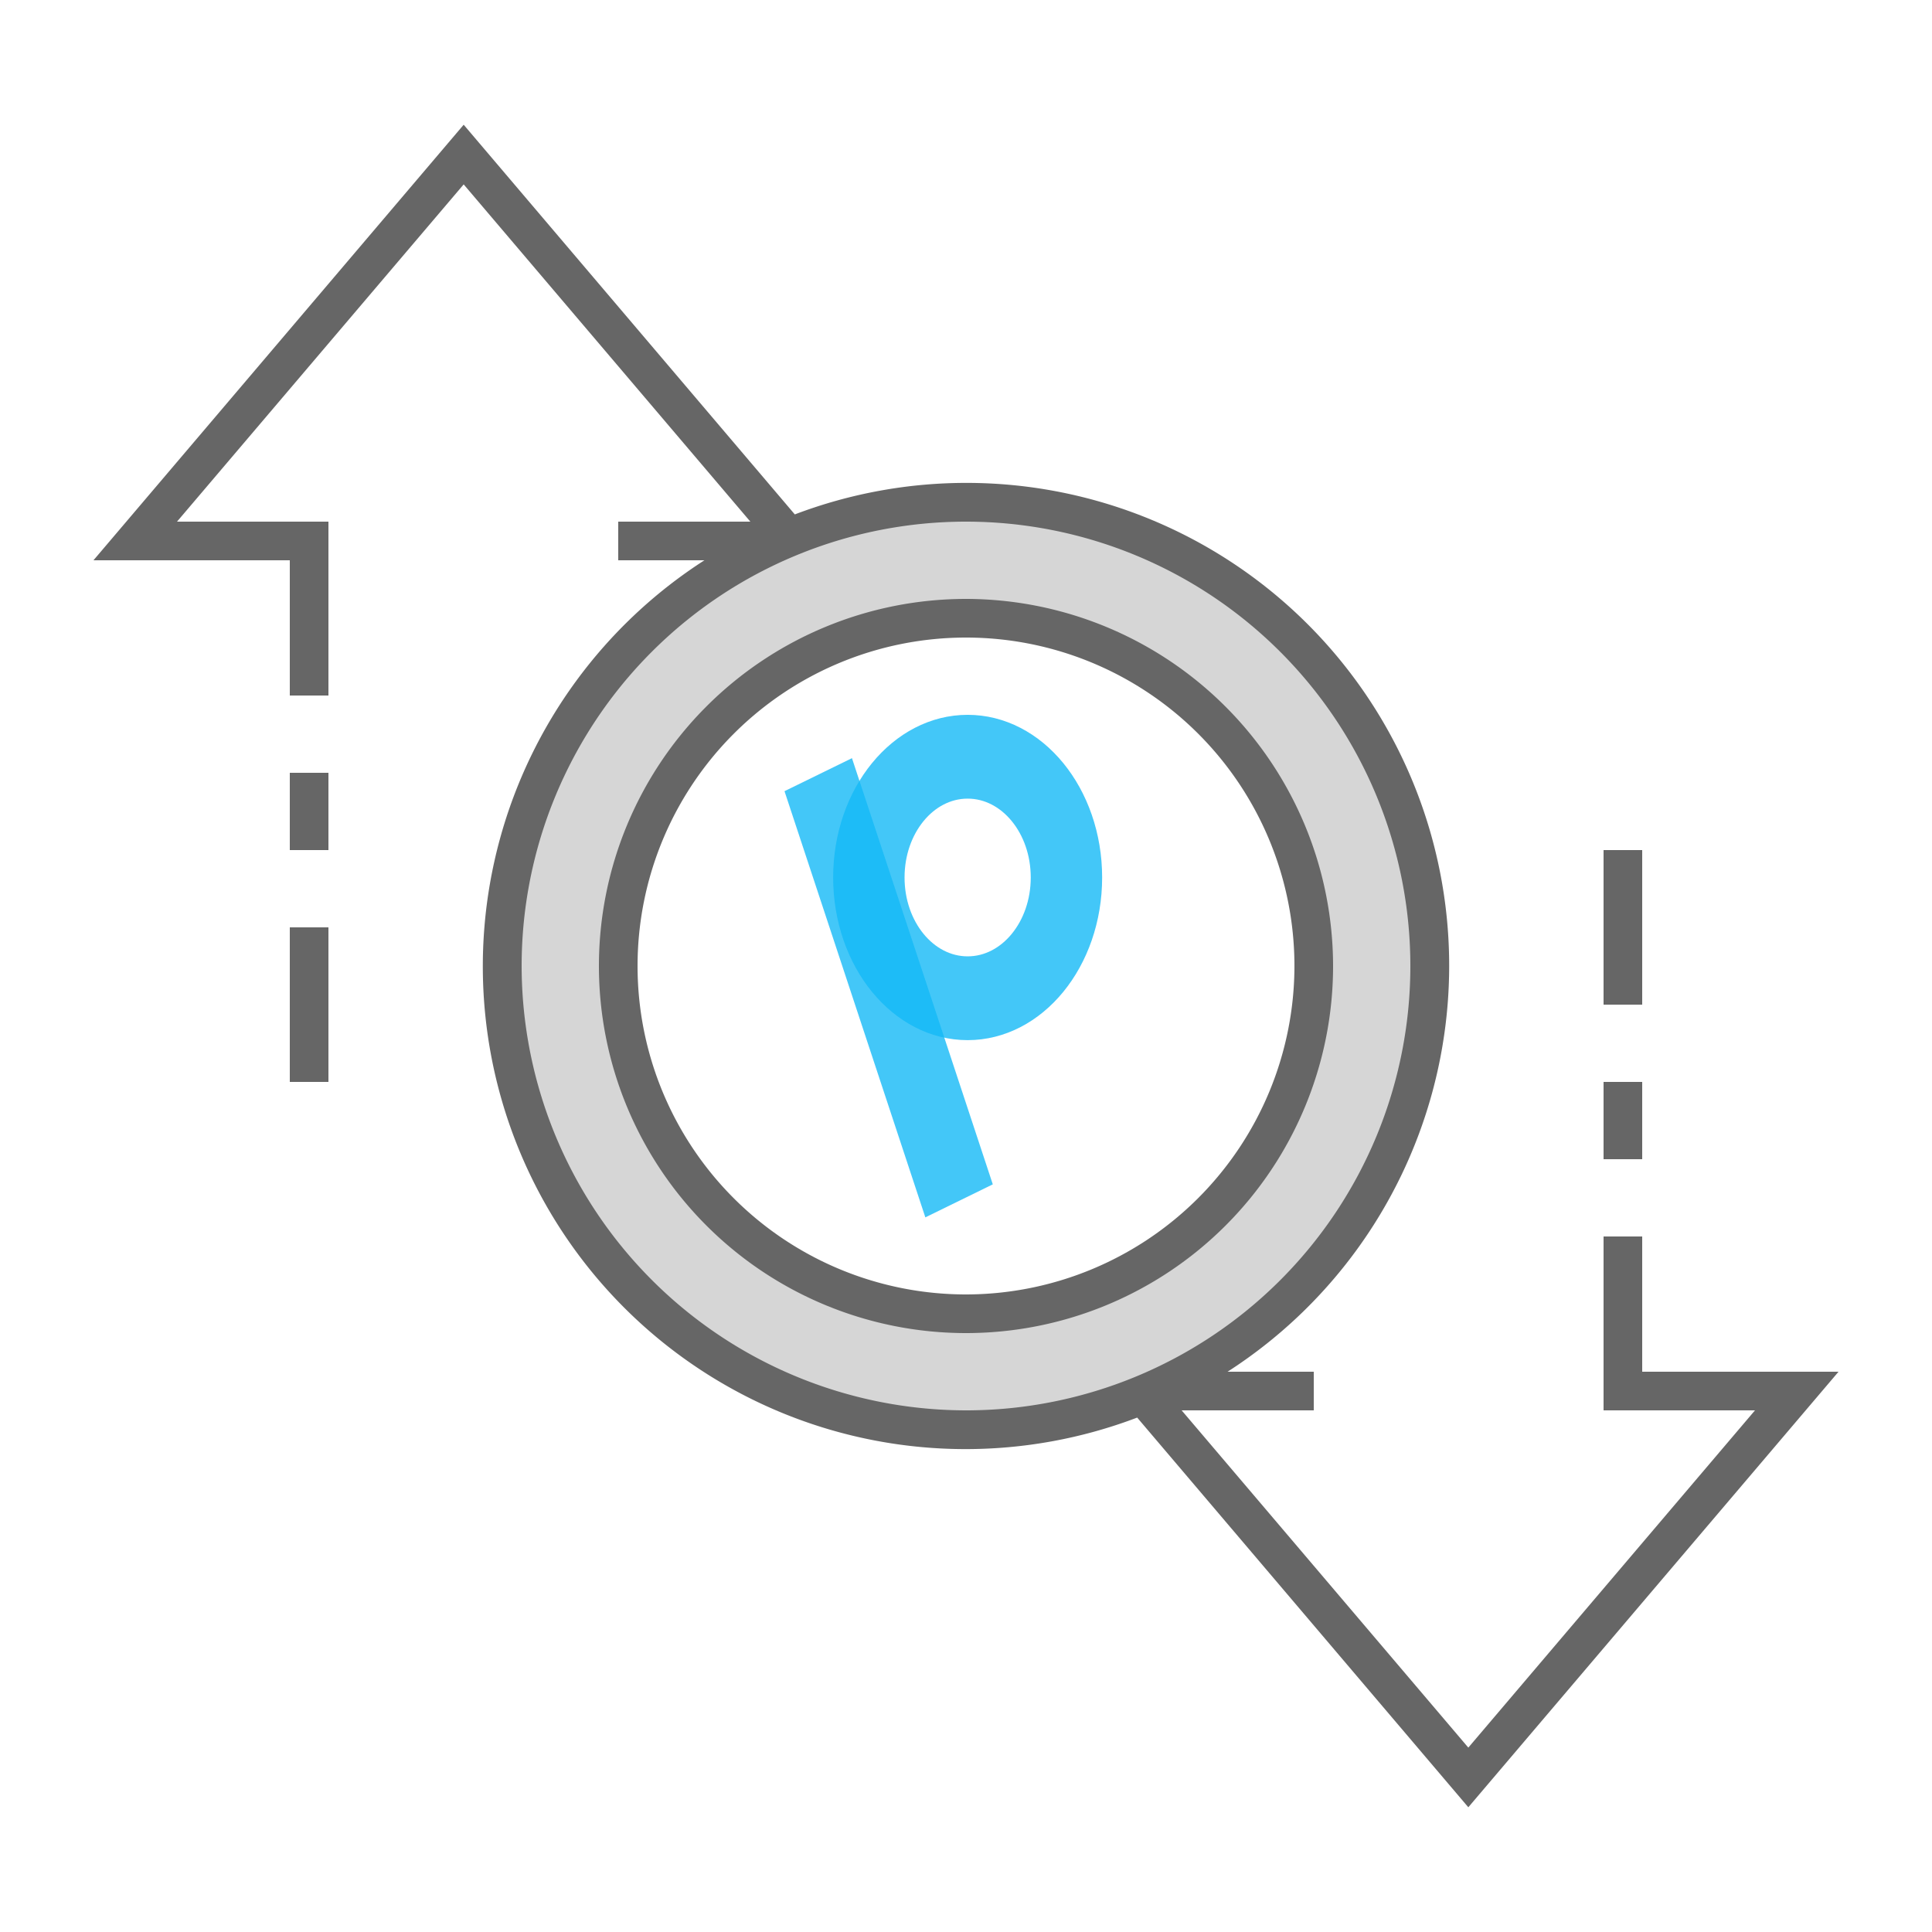 <?xml version="1.0" encoding="UTF-8" standalone="no"?>
<svg
   id="ic_empty_transactions"
   width="100"
   height="100"
   viewBox="0 0 100 100"
   version="1.1"
   sodipodi:docname="img-empty-transactions.svg"
   inkscape:version="1.2 (dc2aeda, 2022-05-15)"
   xmlns:inkscape="http://www.inkscape.org/namespaces/inkscape"
   xmlns:sodipodi="http://sodipodi.sourceforge.net/DTD/sodipodi-0.dtd"
   xmlns="http://www.w3.org/2000/svg"
   xmlns:svg="http://www.w3.org/2000/svg">
  <sodipodi:namedview
     id="namedview20"
     pagecolor="#505050"
     bordercolor="#eeeeee"
     borderopacity="1"
     inkscape:showpageshadow="0"
     inkscape:pageopacity="0"
     inkscape:pagecheckerboard="0"
     inkscape:deskcolor="#505050"
     showgrid="false"
     inkscape:zoom="2.36"
     inkscape:cx="32.627119"
     inkscape:cy="31.779661"
     inkscape:window-width="1309"
     inkscape:window-height="456"
     inkscape:window-x="38"
     inkscape:window-y="25"
     inkscape:window-maximized="0"
     inkscape:current-layer="ic_empty_transactions" />
  <defs
     id="defs4">
    <style
       type="text/css"
       id="style2">
            .cls-1{fill:#d6d6d6}.cls-2{fill:#666}.cls-3{fill:none}
        </style>
    <filter
       style="color-interpolation-filters:sRGB"
       id="filter13710"
       x="-0.202"
       y="-0.194"
       width="1.404"
       height="1.388">
      <feGaussianBlur
         stdDeviation="0.516"
         id="feGaussianBlur13712" />
    </filter>
    <filter
       style="color-interpolation-filters:sRGB"
       id="filter13714"
       x="-0.176"
       y="-0.029"
       width="1.352"
       height="1.059">
      <feGaussianBlur
         stdDeviation="0.778"
         id="feGaussianBlur13716" />
    </filter>
    <filter
       style="color-interpolation-filters:sRGB"
       id="filter13710-3"
       x="-0.22"
       y="-0.212"
       width="1.441"
       height="1.423">
      <feGaussianBlur
         stdDeviation="0.516"
         id="feGaussianBlur13712-7" />
    </filter>
    <filter
       style="color-interpolation-filters:sRGB"
       id="filter13714-9"
       x="-0.176"
       y="-0.029"
       width="1.352"
       height="1.059">
      <feGaussianBlur
         stdDeviation="0.778"
         id="feGaussianBlur13716-0" />
    </filter>
  </defs>
  <g
     id="Group_9015"
     data-name="Group 9015">
    <path
       id="Path_18970"
       d="M50 26a24 24 0 1 0 24 24 24 24 0 0 0-24-24zm0 42a18 18 0 1 1 18-18 18 18 0 0 1-18 18z"
       class="cls-1"
       data-name="Path 18970" />
    <g
       id="Group_9014"
       data-name="Group 9014">
      <g
         id="Group_9012"
         data-name="Group 9012">
        <g
           id="Group_9011"
           data-name="Group 9011" />
      </g>
      <g
         id="Group_9013"
         data-name="Group 9013">
        <path
           id="Path_18972"
           d="M50 31a19 19 0 1 0 19 19 19.021 19.021 0 0 0-19-19zm0 36a17 17 0 1 1 17-17 17.019 17.019 0 0 1-17 17z"
           class="cls-2"
           data-name="Path 18972" />
        <path
           id="Rectangle_4664"
           d="M0 0h2v4H0z"
           class="cls-2"
           data-name="Rectangle 4664"
           transform="translate(83 56)" />
        <path
           id="Rectangle_4665"
           d="M0 0h2v8H0z"
           class="cls-2"
           data-name="Rectangle 4665"
           transform="translate(83 44)" />
        <path
           id="Rectangle_4666"
           d="M0 0h2v8H0z"
           class="cls-2"
           data-name="Rectangle 4666"
           transform="translate(15 48)" />
        <path
           id="Rectangle_4667"
           d="M0 0h2v4H0z"
           class="cls-2"
           data-name="Rectangle 4667"
           transform="translate(15 40)" />
        <path
           id="Path_18973"
           d="M95.162 71H85v-7h-2v9h7.838L76 90.456 61.162 73H68v-2h-4.461a24.989 24.989 0 0 0-22.4-44.374L24 6.456 4.838 29H15v7h2v-9H9.162L24 9.544 38.838 27H32v2h4.461a24.989 24.989 0 0 0 22.4 44.374L76 93.544zM27 50a23 23 0 1 1 23 23 23.026 23.026 0 0 1-23-23z"
           class="cls-2"
           data-name="Path 18973" />
      </g>
    </g>
  </g>
  <path
     id="Rectangle_4668"
     d="M0 0h100v100H0z"
     class="cls-3"
     data-name="Rectangle 4668" />
  <ellipse
     style="mix-blend-mode:normal;fill:none;fill-opacity:0.7;stroke:#13b9f6;stroke-width:11.266;stroke-linecap:round;stroke-linejoin:round;stroke-dasharray:none;stroke-opacity:0.796;paint-order:normal;filter:url(#filter13710-3)"
     id="path5499-2"
     cx="145.803"
     cy="162.316"
     rx="15.59"
     ry="16.235"
     transform="matrix(0.328,0,0,0.385,2.262,-17.073)" />
  <rect
     style="mix-blend-mode:normal;fill:#13b9f6;fill-opacity:0.796;stroke:none;stroke-width:27.443;stroke-dasharray:none;stroke-opacity:0.796;paint-order:stroke markers fill;filter:url(#filter13714-9)"
     id="rect13708-3"
     width="10.612"
     height="63.39"
     x="177.314"
     y="74.76"
     transform="matrix(0.329,-0.161,0.115,0.348,-26.328,43.482)" />
</svg>
